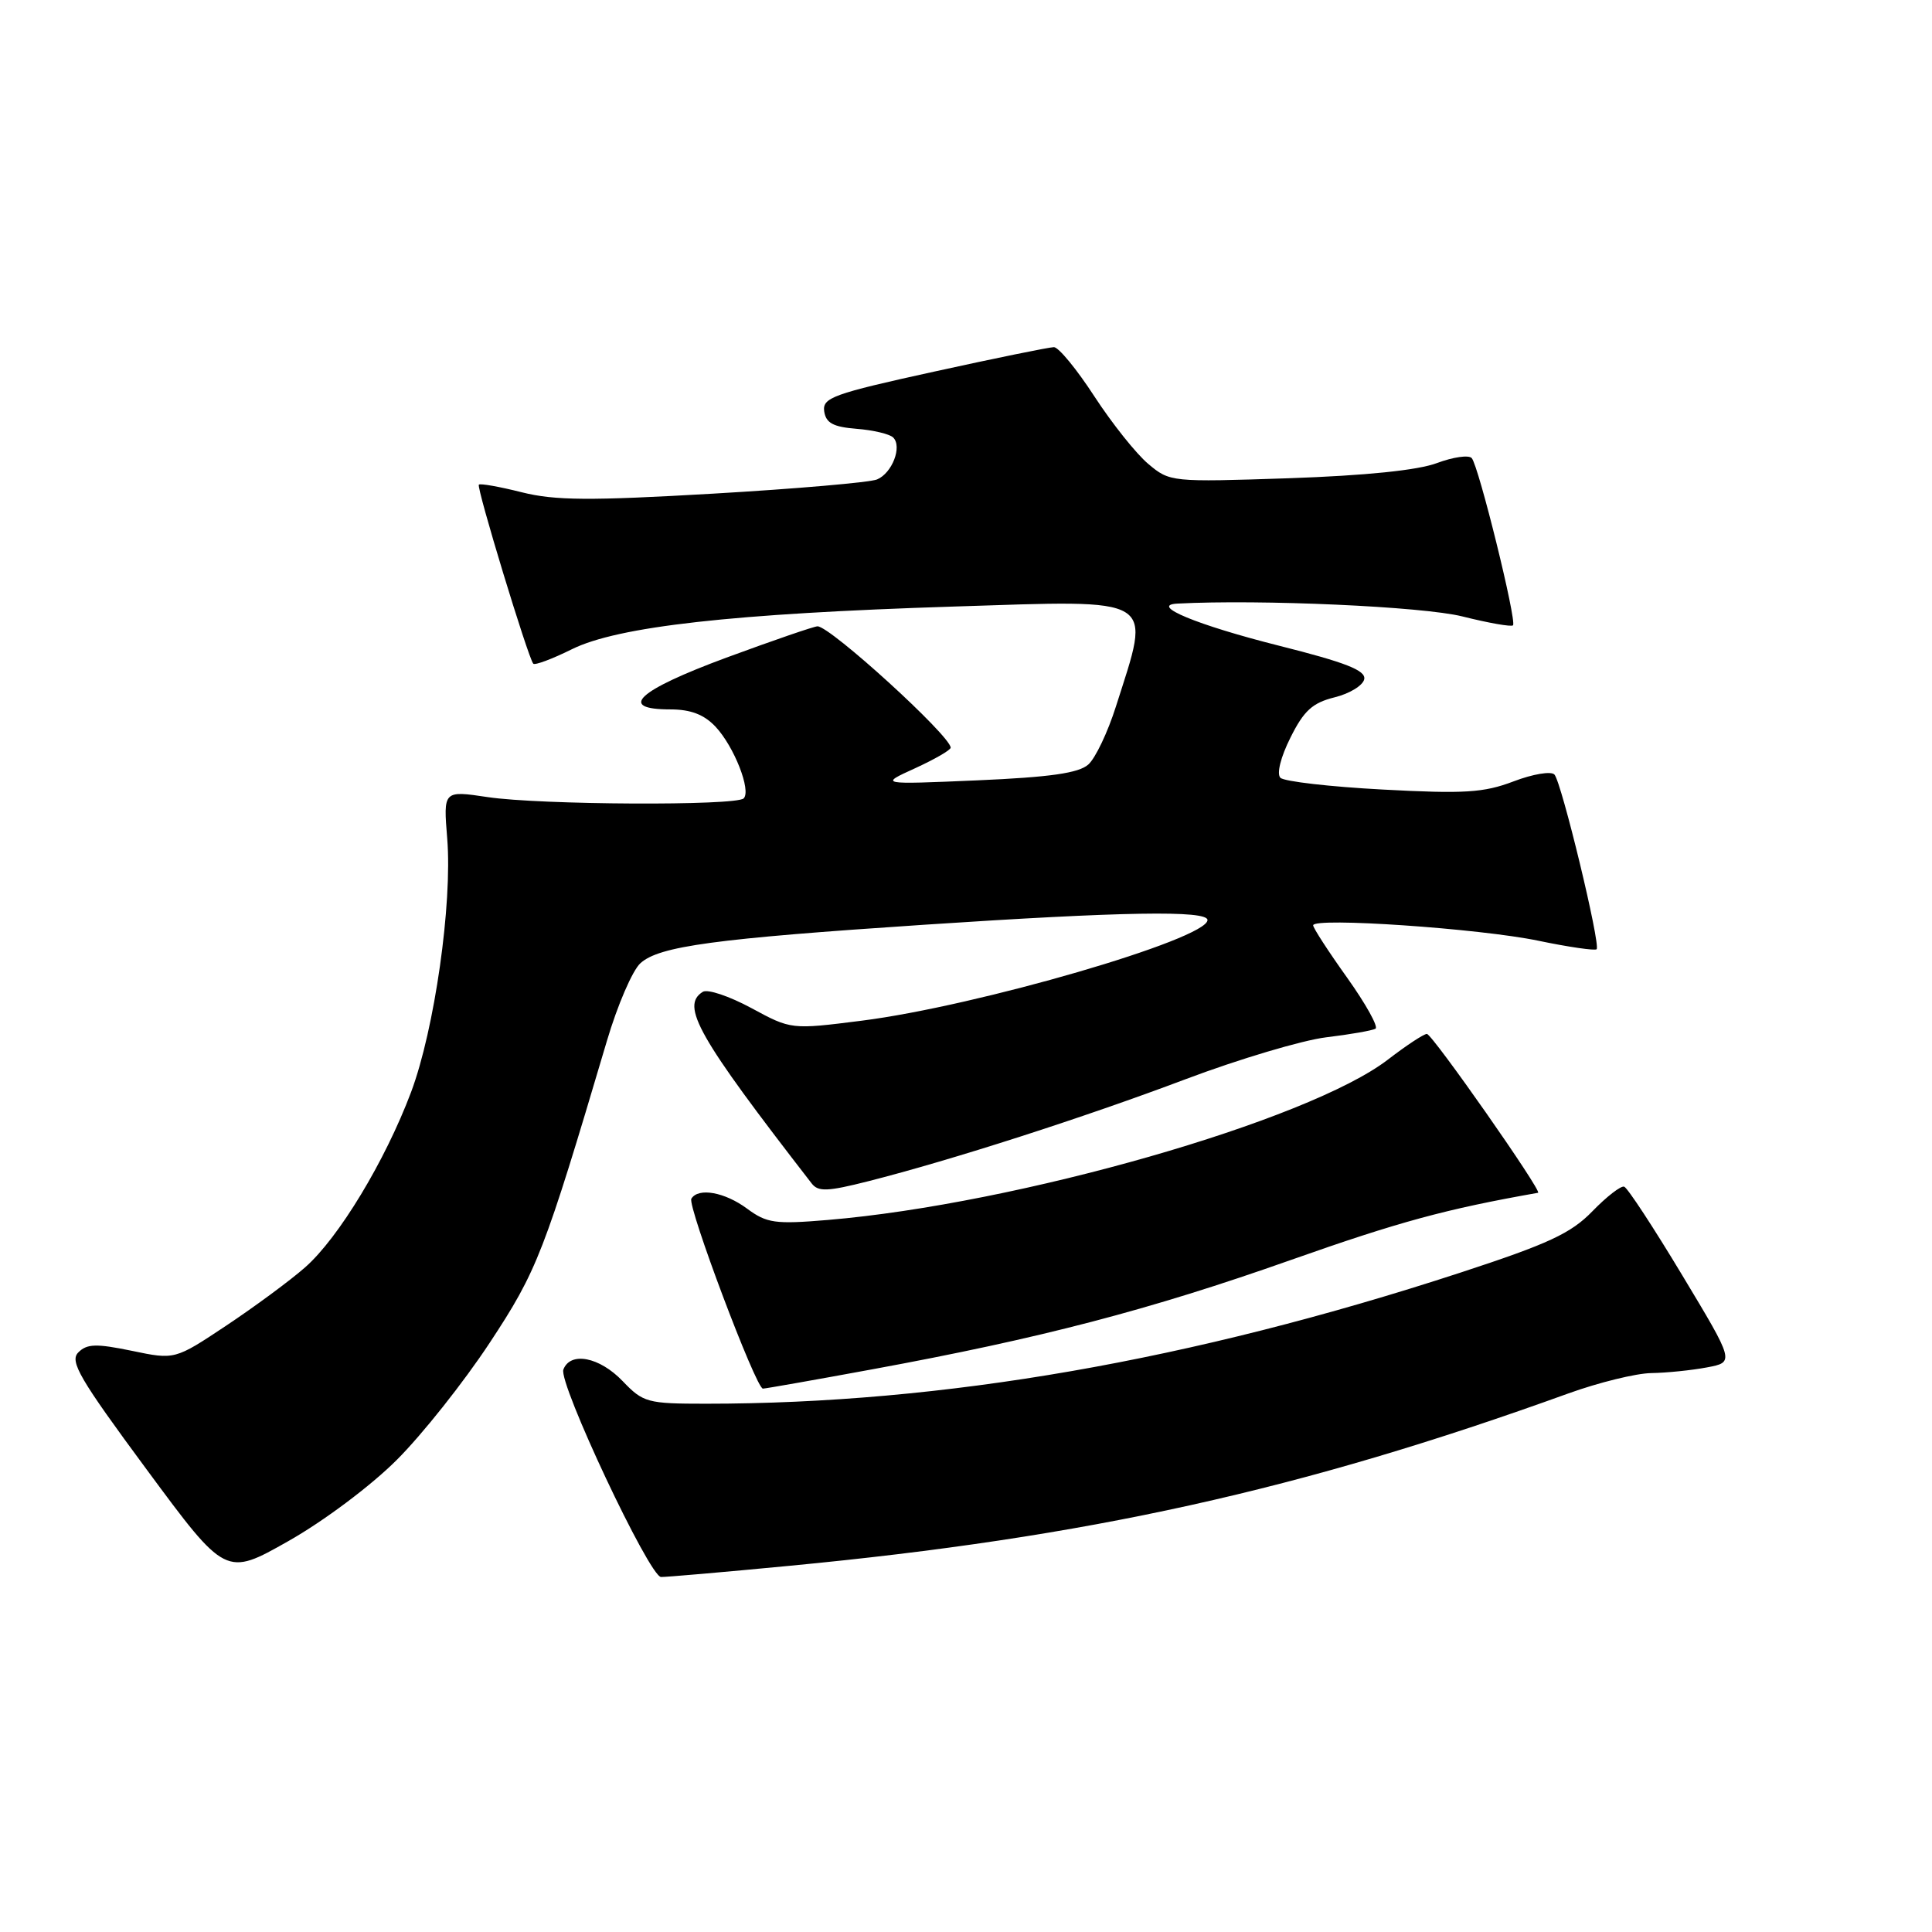 <?xml version="1.0" encoding="UTF-8" standalone="no"?>
<!DOCTYPE svg PUBLIC "-//W3C//DTD SVG 1.1//EN" "http://www.w3.org/Graphics/SVG/1.1/DTD/svg11.dtd" >
<svg xmlns="http://www.w3.org/2000/svg" xmlns:xlink="http://www.w3.org/1999/xlink" version="1.1" viewBox="0 0 256 256">
 <g >
 <path fill="currentColor"
d=" M 52.58 193.44 C 55.93 190.10 61.46 183.13 64.88 177.94 C 71.19 168.37 72.08 166.05 80.42 137.92 C 81.81 133.21 83.81 128.57 84.86 127.63 C 87.35 125.37 94.67 124.38 122.51 122.53 C 148.73 120.79 160.00 120.60 160.00 121.91 C 160.00 124.43 129.51 133.31 114.16 135.25 C 104.83 136.43 104.83 136.43 99.55 133.57 C 96.64 132.00 93.76 131.03 93.13 131.42 C 90.15 133.26 92.46 137.34 107.55 156.81 C 108.42 157.94 109.65 157.89 115.05 156.52 C 126.12 153.71 143.65 148.07 157.07 143.01 C 164.15 140.34 172.55 137.84 175.72 137.45 C 178.90 137.07 181.84 136.55 182.26 136.31 C 182.67 136.07 180.98 133.03 178.51 129.56 C 176.03 126.09 174.00 122.96 174.00 122.61 C 174.00 121.52 196.06 123.03 203.83 124.65 C 207.86 125.49 211.34 125.99 211.56 125.78 C 212.12 125.21 206.92 103.67 205.97 102.63 C 205.53 102.16 203.11 102.56 200.55 103.54 C 196.60 105.04 194.06 105.20 183.23 104.62 C 176.25 104.25 170.15 103.55 169.66 103.06 C 169.14 102.54 169.70 100.31 170.99 97.74 C 172.77 94.16 173.91 93.13 176.84 92.40 C 178.84 91.91 180.61 90.82 180.77 89.99 C 180.99 88.83 178.31 87.78 169.48 85.56 C 158.64 82.83 152.23 80.18 156.00 79.98 C 167.04 79.40 188.54 80.37 193.77 81.68 C 197.24 82.55 200.25 83.08 200.48 82.86 C 201.01 82.32 195.93 61.73 195.01 60.70 C 194.62 60.26 192.54 60.56 190.40 61.36 C 187.88 62.31 180.94 63.02 170.77 63.37 C 155.20 63.89 155.00 63.87 152.15 61.47 C 150.56 60.14 147.35 56.11 145.01 52.52 C 142.68 48.93 140.27 46.00 139.65 46.00 C 139.04 46.00 131.88 47.46 123.74 49.25 C 110.38 52.18 108.96 52.70 109.21 54.50 C 109.44 56.05 110.39 56.57 113.50 56.82 C 115.70 56.99 117.88 57.51 118.35 57.97 C 119.57 59.17 118.22 62.69 116.21 63.53 C 115.27 63.92 105.50 64.77 94.50 65.41 C 78.12 66.36 73.53 66.33 69.14 65.23 C 66.20 64.49 63.63 64.03 63.45 64.22 C 63.10 64.56 69.97 87.14 70.66 87.94 C 70.87 88.18 73.17 87.32 75.77 86.03 C 81.86 83.01 97.11 81.30 126.39 80.37 C 153.64 79.50 152.57 78.84 147.86 93.63 C 146.79 97.01 145.15 100.46 144.21 101.30 C 142.94 102.44 139.15 102.98 129.50 103.40 C 116.50 103.96 116.50 103.96 121.25 101.80 C 123.86 100.60 125.99 99.38 125.97 99.06 C 125.88 97.44 110.04 83.01 108.33 82.99 C 107.87 82.99 102.44 84.86 96.25 87.14 C 84.46 91.50 81.76 94.00 88.83 94.00 C 91.52 94.00 93.29 94.68 94.81 96.29 C 97.27 98.91 99.57 104.76 98.54 105.79 C 97.55 106.79 71.54 106.66 64.62 105.62 C 58.74 104.74 58.74 104.74 59.26 111.12 C 59.95 119.76 57.58 136.42 54.47 144.71 C 51.04 153.83 44.88 164.02 40.43 167.93 C 38.43 169.69 33.72 173.16 29.98 175.65 C 23.17 180.18 23.17 180.18 17.47 178.99 C 12.77 178.02 11.52 178.05 10.38 179.20 C 9.19 180.38 10.53 182.67 19.45 194.74 C 29.91 208.90 29.91 208.90 38.20 204.21 C 42.89 201.56 49.14 196.88 52.58 193.44 Z  M 104.59 207.48 C 144.09 203.71 172.37 197.45 207.81 184.64 C 211.83 183.19 216.78 181.97 218.81 181.94 C 220.84 181.91 224.15 181.57 226.17 181.19 C 229.84 180.50 229.84 180.50 222.92 169.00 C 219.12 162.68 215.65 157.38 215.21 157.24 C 214.78 157.09 212.88 158.56 211.00 160.50 C 208.17 163.42 205.19 164.81 193.54 168.62 C 157.83 180.29 124.97 186.00 93.54 186.00 C 85.77 186.00 85.23 185.85 82.50 183.00 C 79.43 179.80 75.58 179.05 74.65 181.47 C 73.97 183.25 86.04 208.91 87.59 208.96 C 88.19 208.98 95.84 208.32 104.59 207.48 Z  M 115.59 181.44 C 137.84 177.35 152.29 173.58 171.00 166.97 C 185.45 161.87 191.54 160.22 203.80 158.05 C 204.43 157.94 189.77 137.00 189.07 137.00 C 188.66 137.00 186.34 138.53 183.91 140.40 C 173.37 148.50 134.82 159.54 109.70 161.65 C 102.70 162.24 101.60 162.08 98.99 160.15 C 96.03 157.96 92.53 157.33 91.61 158.83 C 91.04 159.75 100.17 184.00 101.09 184.00 C 101.41 184.00 107.94 182.85 115.59 181.44 Z "/>
</g>
</svg>